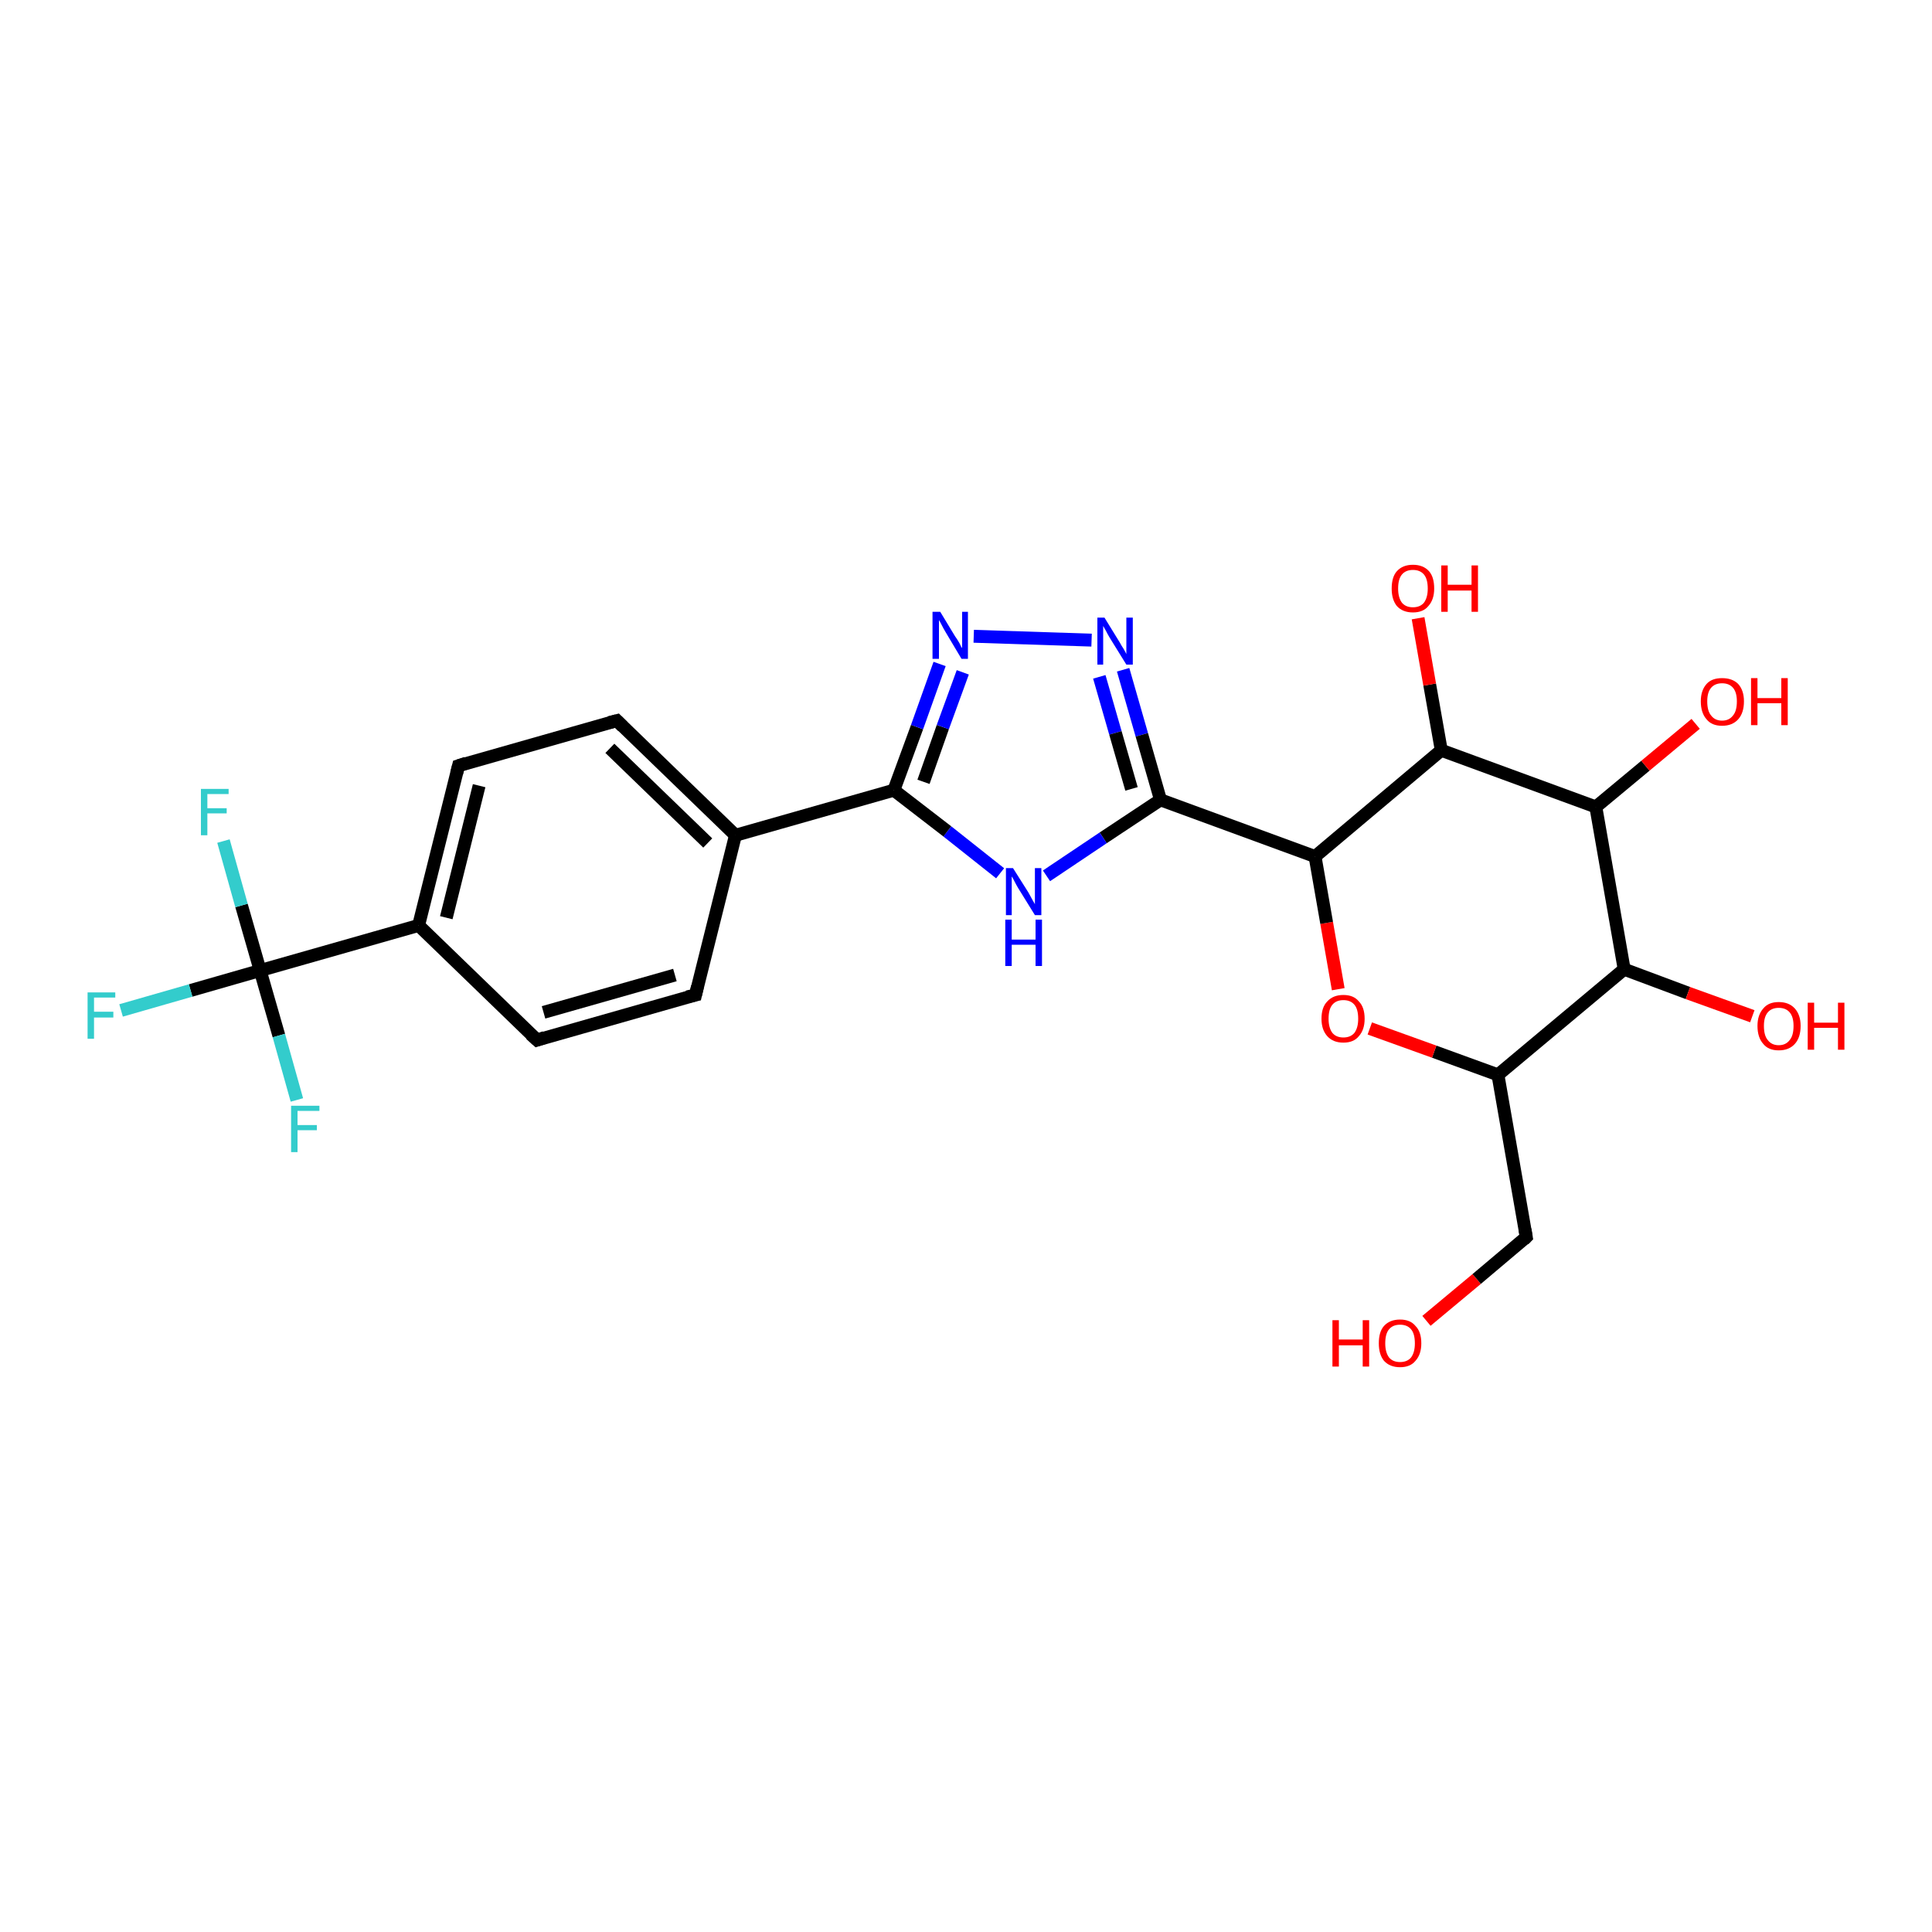 <?xml version='1.0' encoding='iso-8859-1'?>
<svg version='1.1' baseProfile='full'
              xmlns='http://www.w3.org/2000/svg'
                      xmlns:rdkit='http://www.rdkit.org/xml'
                      xmlns:xlink='http://www.w3.org/1999/xlink'
                  xml:space='preserve'
width='300px' height='300px' viewBox='0 0 300 300'>
<!-- END OF HEADER -->
<rect style='opacity:1.0;fill:#FFFFFF;stroke:none' width='300.0' height='300.0' x='0.0' y='0.0'> </rect>
<path class='bond-0 atom-0 atom-1' d='M 221.5,205.1 L 229.3,198.6' style='fill:none;fill-rule:evenodd;stroke:#FF0000;stroke-width:2.0px;stroke-linecap:butt;stroke-linejoin:miter;stroke-opacity:1' />
<path class='bond-0 atom-0 atom-1' d='M 229.3,198.6 L 237.0,192.1' style='fill:none;fill-rule:evenodd;stroke:#000000;stroke-width:2.0px;stroke-linecap:butt;stroke-linejoin:miter;stroke-opacity:1' />
<path class='bond-1 atom-1 atom-2' d='M 237.0,192.1 L 232.6,166.9' style='fill:none;fill-rule:evenodd;stroke:#000000;stroke-width:2.0px;stroke-linecap:butt;stroke-linejoin:miter;stroke-opacity:1' />
<path class='bond-2 atom-2 atom-3' d='M 232.6,166.9 L 222.7,163.3' style='fill:none;fill-rule:evenodd;stroke:#000000;stroke-width:2.0px;stroke-linecap:butt;stroke-linejoin:miter;stroke-opacity:1' />
<path class='bond-2 atom-2 atom-3' d='M 222.7,163.3 L 212.7,159.7' style='fill:none;fill-rule:evenodd;stroke:#FF0000;stroke-width:2.0px;stroke-linecap:butt;stroke-linejoin:miter;stroke-opacity:1' />
<path class='bond-3 atom-3 atom-4' d='M 207.8,153.6 L 206.0,143.3' style='fill:none;fill-rule:evenodd;stroke:#FF0000;stroke-width:2.0px;stroke-linecap:butt;stroke-linejoin:miter;stroke-opacity:1' />
<path class='bond-3 atom-3 atom-4' d='M 206.0,143.3 L 204.2,133.0' style='fill:none;fill-rule:evenodd;stroke:#000000;stroke-width:2.0px;stroke-linecap:butt;stroke-linejoin:miter;stroke-opacity:1' />
<path class='bond-4 atom-4 atom-5' d='M 204.2,133.0 L 223.8,116.5' style='fill:none;fill-rule:evenodd;stroke:#000000;stroke-width:2.0px;stroke-linecap:butt;stroke-linejoin:miter;stroke-opacity:1' />
<path class='bond-5 atom-5 atom-6' d='M 223.8,116.5 L 222.0,106.3' style='fill:none;fill-rule:evenodd;stroke:#000000;stroke-width:2.0px;stroke-linecap:butt;stroke-linejoin:miter;stroke-opacity:1' />
<path class='bond-5 atom-5 atom-6' d='M 222.0,106.3 L 220.2,96.0' style='fill:none;fill-rule:evenodd;stroke:#FF0000;stroke-width:2.0px;stroke-linecap:butt;stroke-linejoin:miter;stroke-opacity:1' />
<path class='bond-6 atom-5 atom-7' d='M 223.8,116.5 L 247.8,125.3' style='fill:none;fill-rule:evenodd;stroke:#000000;stroke-width:2.0px;stroke-linecap:butt;stroke-linejoin:miter;stroke-opacity:1' />
<path class='bond-7 atom-7 atom-8' d='M 247.8,125.3 L 255.5,118.9' style='fill:none;fill-rule:evenodd;stroke:#000000;stroke-width:2.0px;stroke-linecap:butt;stroke-linejoin:miter;stroke-opacity:1' />
<path class='bond-7 atom-7 atom-8' d='M 255.5,118.9 L 263.3,112.4' style='fill:none;fill-rule:evenodd;stroke:#FF0000;stroke-width:2.0px;stroke-linecap:butt;stroke-linejoin:miter;stroke-opacity:1' />
<path class='bond-8 atom-7 atom-9' d='M 247.8,125.3 L 252.2,150.5' style='fill:none;fill-rule:evenodd;stroke:#000000;stroke-width:2.0px;stroke-linecap:butt;stroke-linejoin:miter;stroke-opacity:1' />
<path class='bond-9 atom-9 atom-10' d='M 252.2,150.5 L 262.1,154.2' style='fill:none;fill-rule:evenodd;stroke:#000000;stroke-width:2.0px;stroke-linecap:butt;stroke-linejoin:miter;stroke-opacity:1' />
<path class='bond-9 atom-9 atom-10' d='M 262.1,154.2 L 272.1,157.8' style='fill:none;fill-rule:evenodd;stroke:#FF0000;stroke-width:2.0px;stroke-linecap:butt;stroke-linejoin:miter;stroke-opacity:1' />
<path class='bond-10 atom-4 atom-11' d='M 204.2,133.0 L 180.2,124.2' style='fill:none;fill-rule:evenodd;stroke:#000000;stroke-width:2.0px;stroke-linecap:butt;stroke-linejoin:miter;stroke-opacity:1' />
<path class='bond-11 atom-11 atom-12' d='M 180.2,124.2 L 171.3,130.1' style='fill:none;fill-rule:evenodd;stroke:#000000;stroke-width:2.0px;stroke-linecap:butt;stroke-linejoin:miter;stroke-opacity:1' />
<path class='bond-11 atom-11 atom-12' d='M 171.3,130.1 L 162.5,136.0' style='fill:none;fill-rule:evenodd;stroke:#0000FF;stroke-width:2.0px;stroke-linecap:butt;stroke-linejoin:miter;stroke-opacity:1' />
<path class='bond-12 atom-12 atom-13' d='M 155.3,135.6 L 147.1,129.1' style='fill:none;fill-rule:evenodd;stroke:#0000FF;stroke-width:2.0px;stroke-linecap:butt;stroke-linejoin:miter;stroke-opacity:1' />
<path class='bond-12 atom-12 atom-13' d='M 147.1,129.1 L 138.8,122.7' style='fill:none;fill-rule:evenodd;stroke:#000000;stroke-width:2.0px;stroke-linecap:butt;stroke-linejoin:miter;stroke-opacity:1' />
<path class='bond-13 atom-13 atom-14' d='M 138.8,122.7 L 142.4,112.9' style='fill:none;fill-rule:evenodd;stroke:#000000;stroke-width:2.0px;stroke-linecap:butt;stroke-linejoin:miter;stroke-opacity:1' />
<path class='bond-13 atom-13 atom-14' d='M 142.4,112.9 L 145.9,103.1' style='fill:none;fill-rule:evenodd;stroke:#0000FF;stroke-width:2.0px;stroke-linecap:butt;stroke-linejoin:miter;stroke-opacity:1' />
<path class='bond-13 atom-13 atom-14' d='M 143.4,121.4 L 146.4,112.9' style='fill:none;fill-rule:evenodd;stroke:#000000;stroke-width:2.0px;stroke-linecap:butt;stroke-linejoin:miter;stroke-opacity:1' />
<path class='bond-13 atom-13 atom-14' d='M 146.4,112.9 L 149.5,104.4' style='fill:none;fill-rule:evenodd;stroke:#0000FF;stroke-width:2.0px;stroke-linecap:butt;stroke-linejoin:miter;stroke-opacity:1' />
<path class='bond-14 atom-14 atom-15' d='M 151.2,98.8 L 169.5,99.4' style='fill:none;fill-rule:evenodd;stroke:#0000FF;stroke-width:2.0px;stroke-linecap:butt;stroke-linejoin:miter;stroke-opacity:1' />
<path class='bond-15 atom-13 atom-16' d='M 138.8,122.7 L 114.2,129.7' style='fill:none;fill-rule:evenodd;stroke:#000000;stroke-width:2.0px;stroke-linecap:butt;stroke-linejoin:miter;stroke-opacity:1' />
<path class='bond-16 atom-16 atom-17' d='M 114.2,129.7 L 95.8,111.9' style='fill:none;fill-rule:evenodd;stroke:#000000;stroke-width:2.0px;stroke-linecap:butt;stroke-linejoin:miter;stroke-opacity:1' />
<path class='bond-16 atom-16 atom-17' d='M 109.9,130.9 L 94.7,116.2' style='fill:none;fill-rule:evenodd;stroke:#000000;stroke-width:2.0px;stroke-linecap:butt;stroke-linejoin:miter;stroke-opacity:1' />
<path class='bond-17 atom-17 atom-18' d='M 95.8,111.9 L 71.2,118.9' style='fill:none;fill-rule:evenodd;stroke:#000000;stroke-width:2.0px;stroke-linecap:butt;stroke-linejoin:miter;stroke-opacity:1' />
<path class='bond-18 atom-18 atom-19' d='M 71.2,118.9 L 65.0,143.7' style='fill:none;fill-rule:evenodd;stroke:#000000;stroke-width:2.0px;stroke-linecap:butt;stroke-linejoin:miter;stroke-opacity:1' />
<path class='bond-18 atom-18 atom-19' d='M 74.4,122.0 L 69.3,142.5' style='fill:none;fill-rule:evenodd;stroke:#000000;stroke-width:2.0px;stroke-linecap:butt;stroke-linejoin:miter;stroke-opacity:1' />
<path class='bond-19 atom-19 atom-20' d='M 65.0,143.7 L 83.4,161.5' style='fill:none;fill-rule:evenodd;stroke:#000000;stroke-width:2.0px;stroke-linecap:butt;stroke-linejoin:miter;stroke-opacity:1' />
<path class='bond-20 atom-20 atom-21' d='M 83.4,161.5 L 108.0,154.5' style='fill:none;fill-rule:evenodd;stroke:#000000;stroke-width:2.0px;stroke-linecap:butt;stroke-linejoin:miter;stroke-opacity:1' />
<path class='bond-20 atom-20 atom-21' d='M 84.4,157.2 L 104.8,151.4' style='fill:none;fill-rule:evenodd;stroke:#000000;stroke-width:2.0px;stroke-linecap:butt;stroke-linejoin:miter;stroke-opacity:1' />
<path class='bond-21 atom-19 atom-22' d='M 65.0,143.7 L 40.4,150.7' style='fill:none;fill-rule:evenodd;stroke:#000000;stroke-width:2.0px;stroke-linecap:butt;stroke-linejoin:miter;stroke-opacity:1' />
<path class='bond-22 atom-22 atom-23' d='M 40.4,150.7 L 29.6,153.8' style='fill:none;fill-rule:evenodd;stroke:#000000;stroke-width:2.0px;stroke-linecap:butt;stroke-linejoin:miter;stroke-opacity:1' />
<path class='bond-22 atom-22 atom-23' d='M 29.6,153.8 L 18.8,156.9' style='fill:none;fill-rule:evenodd;stroke:#33CCCC;stroke-width:2.0px;stroke-linecap:butt;stroke-linejoin:miter;stroke-opacity:1' />
<path class='bond-23 atom-22 atom-24' d='M 40.4,150.7 L 37.5,140.6' style='fill:none;fill-rule:evenodd;stroke:#000000;stroke-width:2.0px;stroke-linecap:butt;stroke-linejoin:miter;stroke-opacity:1' />
<path class='bond-23 atom-22 atom-24' d='M 37.5,140.6 L 34.7,130.6' style='fill:none;fill-rule:evenodd;stroke:#33CCCC;stroke-width:2.0px;stroke-linecap:butt;stroke-linejoin:miter;stroke-opacity:1' />
<path class='bond-24 atom-22 atom-25' d='M 40.4,150.7 L 43.3,160.8' style='fill:none;fill-rule:evenodd;stroke:#000000;stroke-width:2.0px;stroke-linecap:butt;stroke-linejoin:miter;stroke-opacity:1' />
<path class='bond-24 atom-22 atom-25' d='M 43.3,160.8 L 46.1,170.8' style='fill:none;fill-rule:evenodd;stroke:#33CCCC;stroke-width:2.0px;stroke-linecap:butt;stroke-linejoin:miter;stroke-opacity:1' />
<path class='bond-25 atom-9 atom-2' d='M 252.2,150.5 L 232.6,166.9' style='fill:none;fill-rule:evenodd;stroke:#000000;stroke-width:2.0px;stroke-linecap:butt;stroke-linejoin:miter;stroke-opacity:1' />
<path class='bond-26 atom-15 atom-11' d='M 174.4,104.0 L 177.3,114.1' style='fill:none;fill-rule:evenodd;stroke:#0000FF;stroke-width:2.0px;stroke-linecap:butt;stroke-linejoin:miter;stroke-opacity:1' />
<path class='bond-26 atom-15 atom-11' d='M 177.3,114.1 L 180.2,124.2' style='fill:none;fill-rule:evenodd;stroke:#000000;stroke-width:2.0px;stroke-linecap:butt;stroke-linejoin:miter;stroke-opacity:1' />
<path class='bond-26 atom-15 atom-11' d='M 170.7,105.1 L 173.2,113.8' style='fill:none;fill-rule:evenodd;stroke:#0000FF;stroke-width:2.0px;stroke-linecap:butt;stroke-linejoin:miter;stroke-opacity:1' />
<path class='bond-26 atom-15 atom-11' d='M 173.2,113.8 L 175.7,122.5' style='fill:none;fill-rule:evenodd;stroke:#000000;stroke-width:2.0px;stroke-linecap:butt;stroke-linejoin:miter;stroke-opacity:1' />
<path class='bond-27 atom-21 atom-16' d='M 108.0,154.5 L 114.2,129.7' style='fill:none;fill-rule:evenodd;stroke:#000000;stroke-width:2.0px;stroke-linecap:butt;stroke-linejoin:miter;stroke-opacity:1' />
<path d='M 236.6,192.5 L 237.0,192.1 L 236.8,190.9' style='fill:none;stroke:#000000;stroke-width:2.0px;stroke-linecap:butt;stroke-linejoin:miter;stroke-opacity:1;' />
<path d='M 96.7,112.8 L 95.8,111.9 L 94.6,112.2' style='fill:none;stroke:#000000;stroke-width:2.0px;stroke-linecap:butt;stroke-linejoin:miter;stroke-opacity:1;' />
<path d='M 72.4,118.5 L 71.2,118.9 L 70.9,120.1' style='fill:none;stroke:#000000;stroke-width:2.0px;stroke-linecap:butt;stroke-linejoin:miter;stroke-opacity:1;' />
<path d='M 82.4,160.6 L 83.4,161.5 L 84.6,161.1' style='fill:none;stroke:#000000;stroke-width:2.0px;stroke-linecap:butt;stroke-linejoin:miter;stroke-opacity:1;' />
<path d='M 106.7,154.8 L 108.0,154.5 L 108.3,153.2' style='fill:none;stroke:#000000;stroke-width:2.0px;stroke-linecap:butt;stroke-linejoin:miter;stroke-opacity:1;' />
<path class='atom-0' d='M 206.9 205.0
L 207.9 205.0
L 207.9 208.0
L 211.6 208.0
L 211.6 205.0
L 212.6 205.0
L 212.6 212.2
L 211.6 212.2
L 211.6 208.9
L 207.9 208.9
L 207.9 212.2
L 206.9 212.2
L 206.9 205.0
' fill='#FF0000'/>
<path class='atom-0' d='M 214.1 208.6
Q 214.1 206.8, 214.9 205.9
Q 215.8 204.9, 217.4 204.9
Q 219.0 204.9, 219.8 205.9
Q 220.7 206.8, 220.7 208.6
Q 220.7 210.3, 219.8 211.3
Q 219.0 212.3, 217.4 212.3
Q 215.8 212.3, 214.9 211.3
Q 214.1 210.3, 214.1 208.6
M 217.4 211.5
Q 218.5 211.5, 219.1 210.8
Q 219.7 210.0, 219.7 208.6
Q 219.7 207.1, 219.1 206.4
Q 218.5 205.7, 217.4 205.7
Q 216.3 205.7, 215.7 206.4
Q 215.1 207.1, 215.1 208.6
Q 215.1 210.0, 215.7 210.8
Q 216.3 211.5, 217.4 211.5
' fill='#FF0000'/>
<path class='atom-3' d='M 205.2 158.2
Q 205.2 156.4, 206.1 155.5
Q 207.0 154.5, 208.6 154.5
Q 210.2 154.5, 211.0 155.5
Q 211.9 156.4, 211.9 158.2
Q 211.9 159.9, 211.0 160.9
Q 210.2 161.9, 208.6 161.9
Q 207.0 161.9, 206.1 160.9
Q 205.2 159.9, 205.2 158.2
M 208.6 161.1
Q 209.7 161.1, 210.3 160.4
Q 210.9 159.6, 210.9 158.2
Q 210.9 156.7, 210.3 156.0
Q 209.7 155.3, 208.6 155.3
Q 207.5 155.3, 206.9 156.0
Q 206.3 156.7, 206.3 158.2
Q 206.3 159.6, 206.9 160.4
Q 207.5 161.1, 208.6 161.1
' fill='#FF0000'/>
<path class='atom-6' d='M 216.1 91.4
Q 216.1 89.6, 216.9 88.7
Q 217.8 87.7, 219.4 87.7
Q 221.0 87.7, 221.9 88.7
Q 222.7 89.6, 222.7 91.4
Q 222.7 93.1, 221.8 94.1
Q 221.0 95.1, 219.4 95.1
Q 217.8 95.1, 216.9 94.1
Q 216.1 93.1, 216.1 91.4
M 219.4 94.3
Q 220.5 94.3, 221.1 93.6
Q 221.7 92.8, 221.7 91.4
Q 221.7 89.9, 221.1 89.2
Q 220.5 88.5, 219.4 88.5
Q 218.3 88.5, 217.7 89.2
Q 217.1 89.9, 217.1 91.4
Q 217.1 92.8, 217.7 93.6
Q 218.3 94.3, 219.4 94.3
' fill='#FF0000'/>
<path class='atom-6' d='M 223.8 87.8
L 224.8 87.8
L 224.8 90.8
L 228.5 90.8
L 228.5 87.8
L 229.5 87.8
L 229.5 95.0
L 228.5 95.0
L 228.5 91.7
L 224.8 91.7
L 224.8 95.0
L 223.8 95.0
L 223.8 87.8
' fill='#FF0000'/>
<path class='atom-8' d='M 264.1 108.9
Q 264.1 107.2, 265.0 106.2
Q 265.8 105.3, 267.4 105.3
Q 269.0 105.3, 269.9 106.2
Q 270.8 107.2, 270.8 108.9
Q 270.8 110.7, 269.9 111.7
Q 269.0 112.7, 267.4 112.7
Q 265.8 112.7, 265.0 111.7
Q 264.1 110.7, 264.1 108.9
M 267.4 111.9
Q 268.5 111.9, 269.1 111.1
Q 269.7 110.4, 269.7 108.9
Q 269.7 107.5, 269.1 106.8
Q 268.5 106.1, 267.4 106.1
Q 266.3 106.1, 265.7 106.8
Q 265.1 107.5, 265.1 108.9
Q 265.1 110.4, 265.7 111.1
Q 266.3 111.9, 267.4 111.9
' fill='#FF0000'/>
<path class='atom-8' d='M 271.9 105.3
L 272.9 105.3
L 272.9 108.4
L 276.6 108.4
L 276.6 105.3
L 277.6 105.3
L 277.6 112.6
L 276.6 112.6
L 276.6 109.2
L 272.9 109.2
L 272.9 112.6
L 271.9 112.6
L 271.9 105.3
' fill='#FF0000'/>
<path class='atom-10' d='M 272.9 159.3
Q 272.9 157.6, 273.8 156.6
Q 274.6 155.6, 276.2 155.6
Q 277.8 155.6, 278.7 156.6
Q 279.6 157.6, 279.6 159.3
Q 279.6 161.1, 278.7 162.1
Q 277.8 163.1, 276.2 163.1
Q 274.6 163.1, 273.8 162.1
Q 272.9 161.1, 272.9 159.3
M 276.2 162.3
Q 277.3 162.3, 277.9 161.5
Q 278.5 160.8, 278.5 159.3
Q 278.5 157.9, 277.9 157.2
Q 277.3 156.5, 276.2 156.5
Q 275.1 156.5, 274.5 157.2
Q 273.9 157.9, 273.9 159.3
Q 273.9 160.8, 274.5 161.5
Q 275.1 162.3, 276.2 162.3
' fill='#FF0000'/>
<path class='atom-10' d='M 280.7 155.7
L 281.7 155.7
L 281.7 158.8
L 285.4 158.8
L 285.4 155.7
L 286.4 155.7
L 286.4 163.0
L 285.4 163.0
L 285.4 159.6
L 281.7 159.6
L 281.7 163.0
L 280.7 163.0
L 280.7 155.7
' fill='#FF0000'/>
<path class='atom-12' d='M 157.3 134.8
L 159.7 138.6
Q 159.9 139.0, 160.3 139.7
Q 160.7 140.4, 160.7 140.4
L 160.7 134.8
L 161.7 134.8
L 161.7 142.1
L 160.7 142.1
L 158.1 137.9
Q 157.8 137.4, 157.5 136.8
Q 157.2 136.2, 157.1 136.1
L 157.1 142.1
L 156.2 142.1
L 156.2 134.8
L 157.3 134.8
' fill='#0000FF'/>
<path class='atom-12' d='M 156.1 142.8
L 157.1 142.8
L 157.1 145.9
L 160.8 145.9
L 160.8 142.8
L 161.8 142.8
L 161.8 150.0
L 160.8 150.0
L 160.8 146.7
L 157.1 146.7
L 157.1 150.0
L 156.1 150.0
L 156.1 142.8
' fill='#0000FF'/>
<path class='atom-14' d='M 146.0 95.0
L 148.3 98.8
Q 148.6 99.2, 149.0 99.9
Q 149.3 100.6, 149.4 100.6
L 149.4 95.0
L 150.3 95.0
L 150.3 102.3
L 149.3 102.3
L 146.8 98.1
Q 146.5 97.6, 146.2 97.0
Q 145.9 96.4, 145.8 96.3
L 145.8 102.3
L 144.8 102.3
L 144.8 95.0
L 146.0 95.0
' fill='#0000FF'/>
<path class='atom-15' d='M 171.5 95.9
L 173.9 99.8
Q 174.1 100.2, 174.5 100.8
Q 174.9 101.5, 174.9 101.6
L 174.9 95.9
L 175.9 95.9
L 175.9 103.2
L 174.9 103.2
L 172.3 99.0
Q 172.0 98.5, 171.7 97.9
Q 171.4 97.4, 171.3 97.2
L 171.3 103.2
L 170.4 103.2
L 170.4 95.9
L 171.5 95.9
' fill='#0000FF'/>
<path class='atom-23' d='M 13.6 154.1
L 17.9 154.1
L 17.9 154.9
L 14.6 154.9
L 14.6 157.1
L 17.6 157.1
L 17.6 158.0
L 14.6 158.0
L 14.6 161.3
L 13.6 161.3
L 13.6 154.1
' fill='#33CCCC'/>
<path class='atom-24' d='M 31.2 122.5
L 35.5 122.5
L 35.5 123.3
L 32.2 123.3
L 32.2 125.5
L 35.2 125.5
L 35.2 126.3
L 32.2 126.3
L 32.2 129.7
L 31.2 129.7
L 31.2 122.5
' fill='#33CCCC'/>
<path class='atom-25' d='M 45.2 171.7
L 49.6 171.7
L 49.6 172.5
L 46.2 172.5
L 46.2 174.7
L 49.2 174.7
L 49.2 175.5
L 46.2 175.5
L 46.2 178.9
L 45.2 178.9
L 45.2 171.7
' fill='#33CCCC'/>
</svg>
